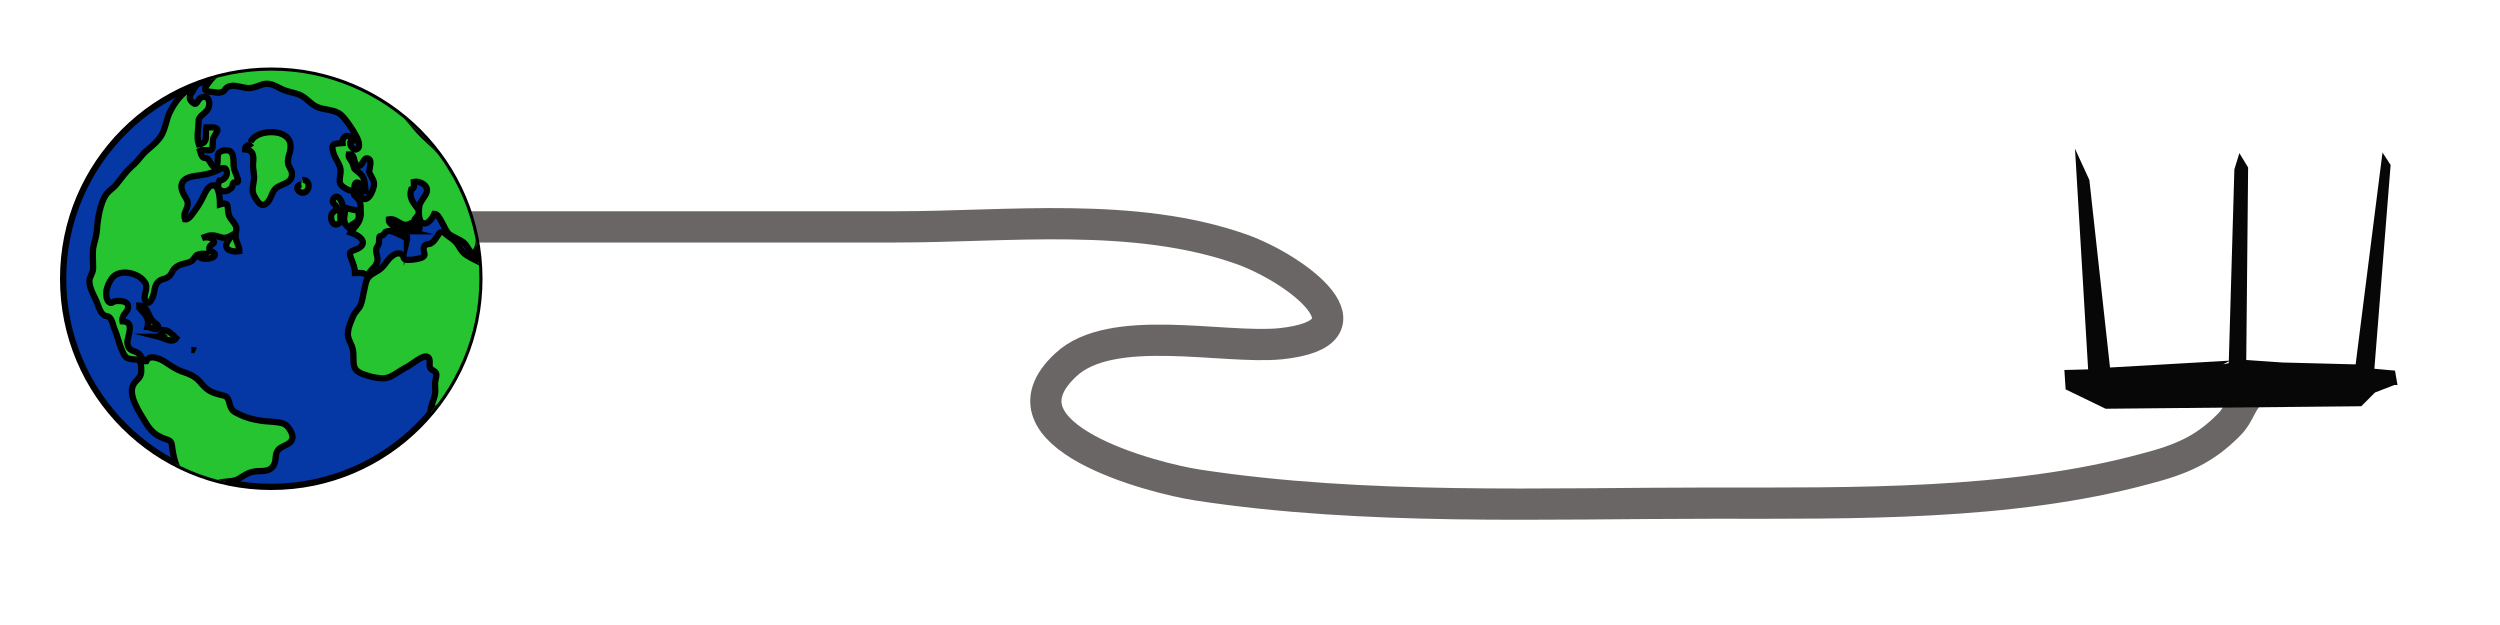 <?xml version="1.0" encoding="utf-8"?>
<!DOCTYPE svg PUBLIC "-//W3C//DTD SVG 1.1//EN" "http://www.w3.org/Graphics/SVG/1.1/DTD/svg11.dtd">
<svg version="1.1" id="connected" xmlns="http://www.w3.org/2000/svg" xmlns:xlink="http://www.w3.org/1999/xlink" x="0px" y="0px"
	 width="400px" height="100px" viewBox="0 0 400 100" enable-background="new 0 0 400 100" xml:space="preserve">
<path fill="none" stroke="#6B6666" stroke-width="5" stroke-miterlimit="10" d="M360.7,62.6c-2.2,1.2-2.1,3.5-4.2,5.5
	c-3.8,3.8-7.4,5.4-13.2,6.9c-21.7,5.9-46.9,5.5-69.2,5.5c-27,0-55.7,1.2-82.5-2.9c-7.2-1.1-33.2-7.9-21.1-19.2
	c7.3-6.9,25.2-2.5,34.4-3.4c16.1-1.7,2.7-11.9-6.2-15.1c-17.2-6.1-37.4-3.6-55.2-3.6c-24.6,0-49.2,0-73.8,0"/>
<circle fill="#0537A5" stroke="#000000" stroke-miterlimit="10" cx="43.4" cy="44.6" r="33.3"/>
<g>
	<g>
		<defs>
			<circle id="SVGID_1_" cx="43.4" cy="44.6" r="33.3"/>
		</defs>
		<clipPath id="SVGID_2_">
			<use xlink:href="#SVGID_1_"  overflow="visible"/>
		</clipPath>
		<path clip-path="url(#SVGID_2_)" fill="#26C431" stroke="#000000" stroke-miterlimit="10" d="M31.8,19.5c-0.2-0.9,1.1-1.3,1.5-2.1
			c0.4-0.8,0.2-2.3-1.1-1.8c-0.7,0.3-0.6,1.6-1.5,0.7c-0.8-0.8,0-1.4,0.4-2.1c-1.6-0.1-3.2,2.3-3.8,3.5c-0.9,1.6-0.7,3.3-2.1,4.8
			c-0.8,0.9-1.8,1.5-2.6,2.5c-0.5,0.6-0.9,1.1-1.5,1.6c-0.9,0.8-1.6,1.8-2.4,2.8c-0.5,0.7-1.2,1-1.7,1.7c-1,1.4-1.4,4.1-1.5,5.8
			c-0.1,1-0.4,1.8-0.6,2.8c-0.1,1,0,2.1,0,3.2c0,0.8-0.6,1.4-0.6,2.1c0,1,0.7,2.3,1.1,3.1c0.3,0.7,0.6,1.9,1.2,2.3
			c0.4,0.3,0.7,0,1.1,0.6c0.3,0.4,0.4,1.1,0.6,1.6c0.5,1.1,0.7,2.3,1.2,3.4c0.5,1.2,0.7,1.4,1.9,1.5c0.5,0.1,0.8-0.2,1.1,0.6
			c0.1,0.4,0.1,1,0.1,1.4c-0.1,1-0.6,1.1-1.1,1.8c-1.3,1.7,0.9,4.8,1.8,6.3c0.7,1.2,1.5,2,2.8,2.5c1.4,0.5,1.3,0.4,1.5,1.8
			c0.1,0.8,0.4,2.2,0.8,2.9c0.6,1,2.5,1.9,3.5,2.3c1,0.4,2,0.5,3,0.2c0.8-0.3,2-0.2,2.9-0.5c0.9-0.4,1.6-1.1,2.6-1.3
			c1.1-0.3,2.5,0.2,3.3-0.9c0.6-0.8,0.2-1.9,0.8-2.6c0.6-0.8,2.3-0.8,2.3-2.1c0-0.7-0.8-1.9-1.4-2.1c-1.1-0.4-2.6-0.3-3.7-0.5
			c-1.2-0.2-2.2-0.4-3.4-1c-1.1-0.5-1.3-0.7-1.6-1.8c-0.3-1.2-0.5-1.1-1.7-1.4c-1.5-0.4-2.1-0.9-3-2c-0.9-1-1.8-1.3-3-1.7
			c-1-0.4-1.7-0.9-2.6-1.5c-0.8-0.5-2.5-1.3-3-0.1c-0.7,0.1-0.7-1-1.3-1.3c-0.8-0.5-1.5-0.3-1.7-1.5c-0.2-1,1.4-3.5-0.8-3.6
			c-0.2-1.1,0.9-1.4,0.9-2.3c0-1-1.3-1-2.1-0.9c-0.5,0.1-0.5,0.5-1,0.1c-0.4-0.4-0.4-1-0.4-1.6c0.1-0.8,0.5-1.7,1-2.3
			c1.2-1.4,4.2-0.8,5.2,0.8c0.6,0.9-0.3,2,0,2.8c0.6,1.3,1.3-0.5,1.4-1c0.2-0.9,0.2-1.7,1.1-2.2c0.4-0.2,0.9-0.2,1.2-0.5
			c0.6-0.4,0.5-0.7,0.9-1.2c0.8-1,1.9-0.8,2.8-1.3c0.4-0.2,0.5-0.7,0.9-1c0.4-0.2,0.9-0.2,1.3-0.2c-0.3,0.2-0.5,0.5-0.6,0.7
			c0.4,0.2,1.8,0.1,2.1-0.3c0.5-0.7-1-0.6-0.8-1.4c0.2-0.7,1.2-0.5,0.5-1.3c-0.4-0.4-1.2-0.4-1.7-0.2c1-0.4,1.5-0.6,2.5-0.3
			c0.9,0.3,1.3,0.4,2.2-0.1c-0.3,0.7-1.1,1.3-0.7,2c0.3,0.5,1.4,0.6,2,0.5c0-0.9-0.5-1.4-0.6-2.2c-0.1-0.7,0.3-1.3,0-1.9
			c-0.5-1-1.1-1.1-1.2-2.3c-0.1-1,0-1.5-1.3-1.1c0-0.6-0.1-2.8-0.9-3c-0.9-0.3-1.5,1.2-1.8,1.8c-0.4,0.8-0.8,1.5-1.4,2.3
			c-0.3,0.4-0.9,1.4-1.5,1.3c-0.3-1,0.2-1.3,0.4-2.2c0.2-0.8-0.4-1.3-0.7-2c-0.7-1.5,0-2.4,1.6-2.7c1.4-0.2,2.5-0.3,3.8-0.9
			c0.6-0.3,1.5-0.9,1.6,0.3c0.1,0.6-0.6,1.3-1.2,1.3c-0.8,1.6,0.9,2.3,2,1.1c0.1-0.2,0.1-0.5,0.2-0.7c0.2-0.3,0.6,0.1,0.8-0.3
			c0.1-0.3-0.7-1.8-0.7-2.3c-0.1-1.2,0.2-3-1.7-2.6c-1.6,0.3-0.3,2-1.3,2.7c-0.6-0.2-0.7-1-1.2-1.4c-0.2-0.2-0.5,0-0.8-0.3
			c-0.2-0.2-0.3-0.7-0.4-1c0.4-0.2,1.6,0.1,1.9-0.2c0.2-0.3,0.1-1.3,0.2-1.7c0.1-0.4,0.7-1.1,0.7-1.4c-0.1-0.6-1.4-0.4-1.8-0.4
			c-0.2,1.3,0.4,2.5-1.2,2.7c-0.4-1.1,0-2.9,0-4.1"/>
	</g>
	<g>
		<defs>
			<circle id="SVGID_3_" cx="43.4" cy="44.6" r="33.3"/>
		</defs>
		<clipPath id="SVGID_4_">
			<use xlink:href="#SVGID_3_"  overflow="visible"/>
		</clipPath>
		<path clip-path="url(#SVGID_4_)" fill="#26C431" stroke="#000000" stroke-miterlimit="10" d="M40.3,22.9c-0.4,0.4-1.1,0.3-1.1,1
			c1.4,0.1,1.4,1.1,1.3,2.2c-0.1,1,0.3,1.9,0.1,2.9c-0.2,1.3-0.4,1.7,0.4,2.9c0.6,1,1.3,1.3,2.1,0.1c0.4-0.7,0.5-1.5,1.2-2
			c1-0.7,2.6-0.7,2.4-2.4c-0.1-0.5-0.5-0.9-0.6-1.4c-0.1-0.7,0.1-1.3,0.3-1.9c0.3-1.5-0.1-2.5-1.7-3c-1.4-0.4-3.9-0.1-4.6,1.4"/>
	</g>
	<g>
		<defs>
			<circle id="SVGID_5_" cx="43.4" cy="44.6" r="33.3"/>
		</defs>
		<clipPath id="SVGID_6_">
			<use xlink:href="#SVGID_5_"  overflow="visible"/>
		</clipPath>
		<path clip-path="url(#SVGID_6_)" fill="#26C431" stroke="#000000" stroke-miterlimit="10" d="M72.4,38.2c-0.5-0.3-0.6-0.9-1.3-1
			c-0.9-0.2-0.8,0.2-1.2,0.7c-0.3,0.4-0.4,0.7-0.9,1c-0.4,0.3-0.8,0-1.1,0.5c-0.5,0.9,0.7,1.4-0.6,1.9c-0.6,0.2-2.2,0.4-2.5,0.2
			c-0.4-0.2-0.1-0.7-0.7-0.9c-0.6-0.2-1,0.1-1.4,0.4c-0.7,0.5-1,1.3-1.7,1.9c-0.5,0.5-1.4,0.8-1.9,1.3c-0.6,0.6-0.6,1.3-0.8,2.1
			c-0.2,0.8-0.3,1.8-0.6,2.5c-0.3,0.7-0.9,1.1-1.2,1.8c-0.3,0.8-0.7,1.5-0.8,2.4c-0.2,1.1,0.4,1.7,0.7,2.7c0.3,1,0,2.1,0.3,3
			c0.4,1.1,1.9,1.3,2.8,1.6c1,0.2,1.9,0.4,2.9,0c1-0.5,1.9-1.2,2.9-1.7c0.6-0.3,2.4-1.9,3.1-1.5c0.6,0.3,0.2,1.3,0.4,1.7
			c0.2,0.5,0.9,0.5,1,1c0.1,0.4-0.2,1.1-0.2,1.6c0,0.6,0.1,1.1,0,1.7c-0.2,1-0.8,2-0.7,3.1c1.6-1.8,3.9-2,5.6-4.1
			c2.2-2.8,3.8-6,5-9.4c0.7-2,2.2-6.3,0.7-8.3c-1.3-1.8-3.8-2.4-5.6-3.6c-0.9-0.6-1-1.3-1.7-2.1c-0.6-0.6-1.4-1-2-1.6"/>
	</g>
	<g>
		<defs>
			<circle id="SVGID_7_" cx="43.4" cy="44.6" r="33.3"/>
		</defs>
		<clipPath id="SVGID_8_">
			<use xlink:href="#SVGID_7_"  overflow="visible"/>
		</clipPath>
		<path clip-path="url(#SVGID_8_)" fill="#26C431" stroke="#000000" stroke-miterlimit="10" d="M56.9,34.2c0.1,0,0.3,0,0.5,0
			c0.2,1.4-0.8,1.4-1.7,2.2c-0.9-0.8-0.6-1.6-0.5-2.6c-1.3-0.4-0.4,1.5-0.9,1.9c-1,0.8-1.6-0.7-1.2-1.5c0.4-0.6,0.7-0.3,0.7-1.1
			c0-0.4-0.8-0.5-0.5-1.2c0.6-1.2,1.6,0.4,1.5,1.2c0.8,0.3,1.5,0.4,2.4,0.6"/>
	</g>
	<g>
		<defs>
			<circle id="SVGID_9_" cx="43.4" cy="44.6" r="33.3"/>
		</defs>
		<clipPath id="SVGID_10_">
			<use xlink:href="#SVGID_9_"  overflow="visible"/>
		</clipPath>
		<path clip-path="url(#SVGID_10_)" fill="#26C431" stroke="#000000" stroke-miterlimit="10" d="M21.8,48.9c1.8-0.2,1.7,1.2,2.5,2.3
			c0.2,0.3,1.3,0.9,1,1.3c-0.3,0.5-1.3-0.2-1.7-0.2c0.4-1.6-0.7-2.2-1.5-3.3"/>
	</g>
	<g>
		<defs>
			<circle id="SVGID_11_" cx="43.4" cy="44.6" r="33.3"/>
		</defs>
		<clipPath id="SVGID_12_">
			<use xlink:href="#SVGID_11_"  overflow="visible"/>
		</clipPath>
		<path clip-path="url(#SVGID_12_)" fill="#26C431" stroke="#000000" stroke-miterlimit="10" d="M26.4,53.4
			c-0.2,0.3-0.5,0.5-0.9,0.5c0.8,0.2,2.1,1.1,2.7,0.2c-0.5-0.5-1.3-1.3-2-1.3c-0.1,0.5-0.5,0.7-0.8,1"/>
	</g>
	<g>
		<defs>
			<circle id="SVGID_13_" cx="43.4" cy="44.6" r="33.3"/>
		</defs>
		<clipPath id="SVGID_14_">
			<use xlink:href="#SVGID_13_"  overflow="visible"/>
		</clipPath>
		<path clip-path="url(#SVGID_14_)" fill="#26C431" stroke="#000000" stroke-miterlimit="10" d="M31.3,56.1
			c-0.2-0.1-0.4-0.1-0.7-0.1"/>
	</g>
	<g>
		<defs>
			<circle id="SVGID_15_" cx="43.4" cy="44.6" r="33.3"/>
		</defs>
		<clipPath id="SVGID_16_">
			<use xlink:href="#SVGID_15_"  overflow="visible"/>
		</clipPath>
		<path clip-path="url(#SVGID_16_)" fill="#26C431" stroke="#000000" stroke-miterlimit="10" d="M48.2,29.5
			c-1.4,0.3-0.2,1.8,0.7,1.2c0.8-0.6,0.6-2-0.5-1.9"/>
	</g>
	<g>
		<defs>
			<circle id="SVGID_17_" cx="43.4" cy="44.6" r="33.3"/>
		</defs>
		<clipPath id="SVGID_18_">
			<use xlink:href="#SVGID_17_"  overflow="visible"/>
		</clipPath>
		<path clip-path="url(#SVGID_18_)" fill="#26C431" stroke="#000000" stroke-miterlimit="10" d="M75.9,33.9c-0.7-2-1.8-4-3-5.8
			c-0.8-1.2-1.5-2.7-2.5-3.8c-1.1-1.3-2.5-2.3-3.6-3.6c-2.8-3.2-5.6-7.2-9.9-8.5c-2.3-0.7-4.3-1-6.7-1.1c-1.9-0.1-3.7-0.2-5.6-0.4
			c-0.6-0.1-1.2-0.2-1.9-0.3c-1.3,0-2.7,0-4,0.3c-1.1,0.2-2.3,0.5-3.4,0.6c0,0-0.1,0.1-0.1,0.1c-0.7,0.5-1.4,1.2-1.8,1.8
			c-0.8,1-0.9,1.4,0.4,1.5c0.4,0,0.9,0.2,1.4,0.1c0.9-0.1,0.6-0.6,1.3-0.9c0.9-0.5,2.3,0.2,3.3,0.2c1.1,0,1.9-0.7,2.9-0.7
			c1.1,0,2,0.8,3,1.1c0.8,0.3,1.8,0.4,2.5,0.8c0.8,0.4,1.4,1.2,2.3,1.7c1.3,0.7,3.1,0.4,4.2,1.5c0.8,0.8,1.7,2.2,2.2,3.1
			c0.3,0.5,0.9,1.8,0.3,2.2c-0.6,0.5-1.4-0.6-1.1-1.2l0.4-0.1c-0.5-1.2-1.8-0.9-1.7,0.4c-1.2,0.1-1.9,0-1.5,1.4
			c0.2,0.8,0.8,1.6,1.1,2.4c0.3,0.9-0.2,1.8,0,2.6c0.2,0.6,1.6,1.4,2.2,1.2c0.2-0.5,0-1.4,0.6-1.3c0.7,0.1,0.5,1.3,1.3,1.4
			c-0.2-1.4,0-2.2-1.2-3.1c-0.9-0.7-0.5-0.4-0.9-1.4c-0.2-0.5-0.7-0.8-0.6-1.4c1.2-0.1,0.6,1.4,1.4,1.8c0.9,0.4,0.9-1.8,1.9-1
			c0.3,0.3,0.1,0.9,0.1,1.2c-0.1,0.9-0.3,0.6,0.2,1.5c0.5,0.9,0.6,1.2,0.2,2.3c-0.2,0.5-0.7,1.6-1.5,1.3c-0.2-0.1-1.3-2.4-1.5-0.8
			c0,0.3,0.7,0.7,0.9,1.1c0.2,0.4,0.2,0.9,0.2,1.3c0.1,0.9,0,1.7-0.5,2.4c-0.3,0.5-0.8,0.9-1.1,1.4c1.6,0.5,3,1.8,0.9,2.7
			c-1.1,0.4-1.2,0.4-0.8,1.5c0.3,0.8,0.6,1.5,0.6,2.3c0.7,0,1.5-0.2,2,0.5c0.4-1.2,1.6-1.4,1.6-2.8c0-0.5-0.3-1-0.2-1.6
			c0.1-0.3,0.3-0.5,0.4-0.8c0.1-0.3,0-0.9,0.1-1.1c0.2-0.3,0.4-0.1,0.6-0.3c0,0,0.4-0.5,0.4-0.5c0.7-0.3,1-0.1,1.7,0.2
			c0.6,0.3,1.7,0.6,1.7,1.2c0.1-0.4-0.1-0.8-0.1-1.5c0.1,0,0.3,0,0.4,0c-0.8-0.2-3.3-0.8-3.2-1.9c1.3-0.3,2,1.4,3.4,0.7
			c0.2,0.4,0.8,1.3,1.3,1c0.8-0.5-0.6-1.1-0.6-1.5c0-0.4,0.7-0.7,0.7-1.3c0-0.5-0.3-0.8-0.6-1.2c-0.6-0.8-0.9-1.5-0.6-2.5
			c0.6-0.2,0.4-0.7,0.4-1.2c0.9-0.2,2.3,0.5,2.1,1.5c-0.1,0.7-1,1.5-1.2,2.3c-0.1,0.7-0.2,2.3,0.4,2.7c0.8,0.6,1.7-0.7,2-1.4
			c0.9,0,1.6,2.7,2.4,3.3c0.7,0.5,1.7,0.8,2.4,1.4c0.5,0.5,0.7,1.2,1.3,1.7C77.4,39.7,76.4,35.4,75.9,33.9z"/>
	</g>
</g>
<polyline fill="#070707" points="356.8,57.7 337.6,58.8 334.3,28.8 332,23.8 334.1,59.1 330.3,59.2 330.5,62.3 336.9,65.4 377.8,65 
	380,62.8 383.1,61.6 383.6,61.6 383.2,59.3 379.9,59 382.5,26.4 381.2,24.4 376.9,58.3 365.2,58 359.4,57.6 359.7,26.8 358.3,24.5 
	357.5,27.1 356.6,58.1 355.7,58.3 "/>
</svg>
